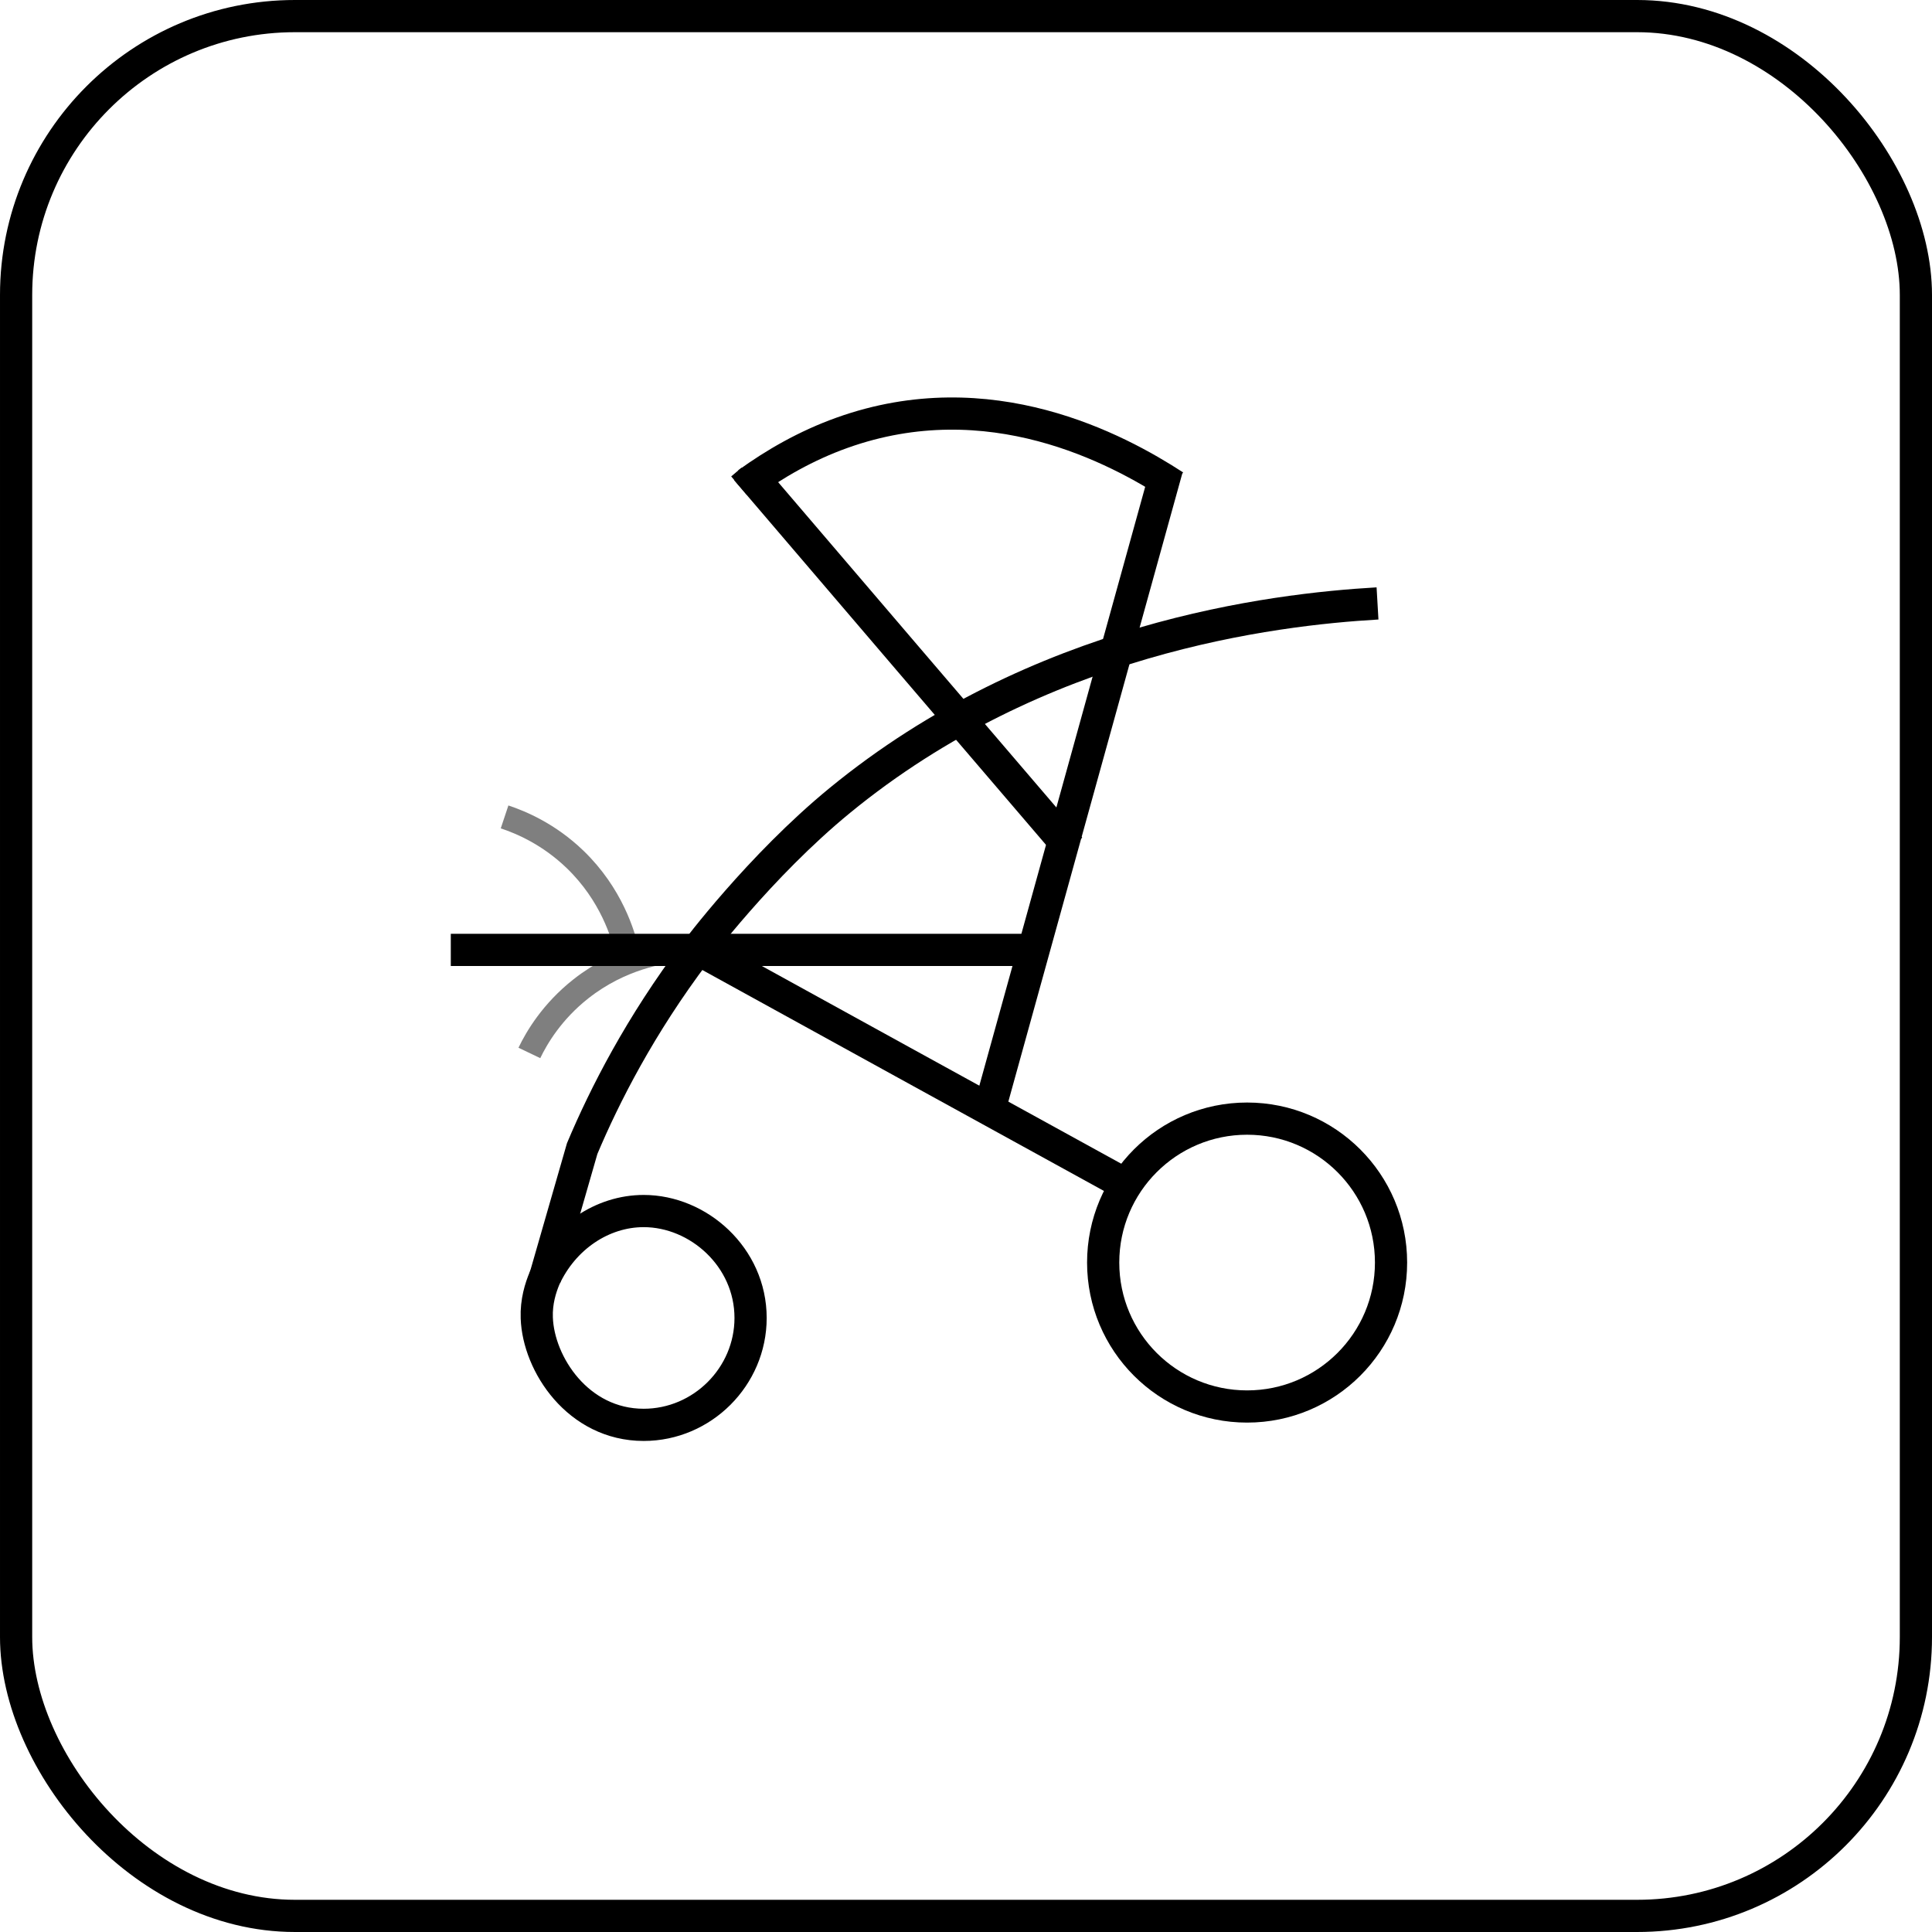 <?xml version="1.0" encoding="UTF-8"?>
<svg id="Layer_1" data-name="Layer 1" xmlns="http://www.w3.org/2000/svg" viewBox="0 0 60 60">
  <defs>
    <style>
      .cls-1 {
        opacity: .5;
        stroke-width: .75px;
      }

      .cls-1, .cls-2 {
        fill: none;
        stroke: #000;
        stroke-miterlimit: 10;
      }

      .cls-3 {
        stroke-width: 0px;
      }
    </style>
  </defs>
  <circle class="cls-2" cx="38.73" cy="39.21" r="4.47"/>
  <path class="cls-2" d="M23.31,40.93c0,1.82-1.5,3.32-3.32,3.32-2.04,0-3.27-1.89-3.32-3.32-.02-.51.12-.94.24-1.23.58-1.27,1.79-2.09,3.08-2.09,1.7,0,3.32,1.43,3.32,3.32Z"/>
  <path class="cls-2" d="M42.78,18.74c-3.27.19-10.53,1.06-16.7,6.12-2.49,2.04-4.48,4.71-4.48,4.71-1.72,2.28-2.82,4.44-3.52,6.1-.39,1.34-.77,2.69-1.16,4.03"/>
  <path class="cls-2" d="M14,29.5h18"/>
  <path class="cls-2" d="M36.23,14.59c-1.83,6.62-3.67,13.24-5.5,19.86"/>
  <path class="cls-2" d="M23.18,14.59c3.35,3.92,6.7,7.84,10.05,11.75"/>
  <path class="cls-2" d="M34.62,36.6c-4.39-2.41-8.78-4.83-13.16-7.24"/>
  <path class="cls-2" d="M23.22,15.01c.83-.6,1.81-1.17,2.93-1.57,4.58-1.64,8.55.5,10.32,1.65"/>
  <rect class="cls-2" x=".5" y=".5" width="59" height="59" rx="8.66" ry="8.66"/>
  <rect class="cls-3" x="22.9" y="14.57" width=".42" height=".74" transform="translate(-4.18 18.5) rotate(-40.31)"/>
  <path class="cls-1" d="M15.67,25.37c.51.17,1.37.53,2.19,1.32,1.13,1.09,1.5,2.35,1.62,2.88"/>
  <path class="cls-1" d="M16.44,32.7c.23-.48.71-1.29,1.6-1.99,1.23-.97,2.53-1.17,3.08-1.22"/>
</svg>